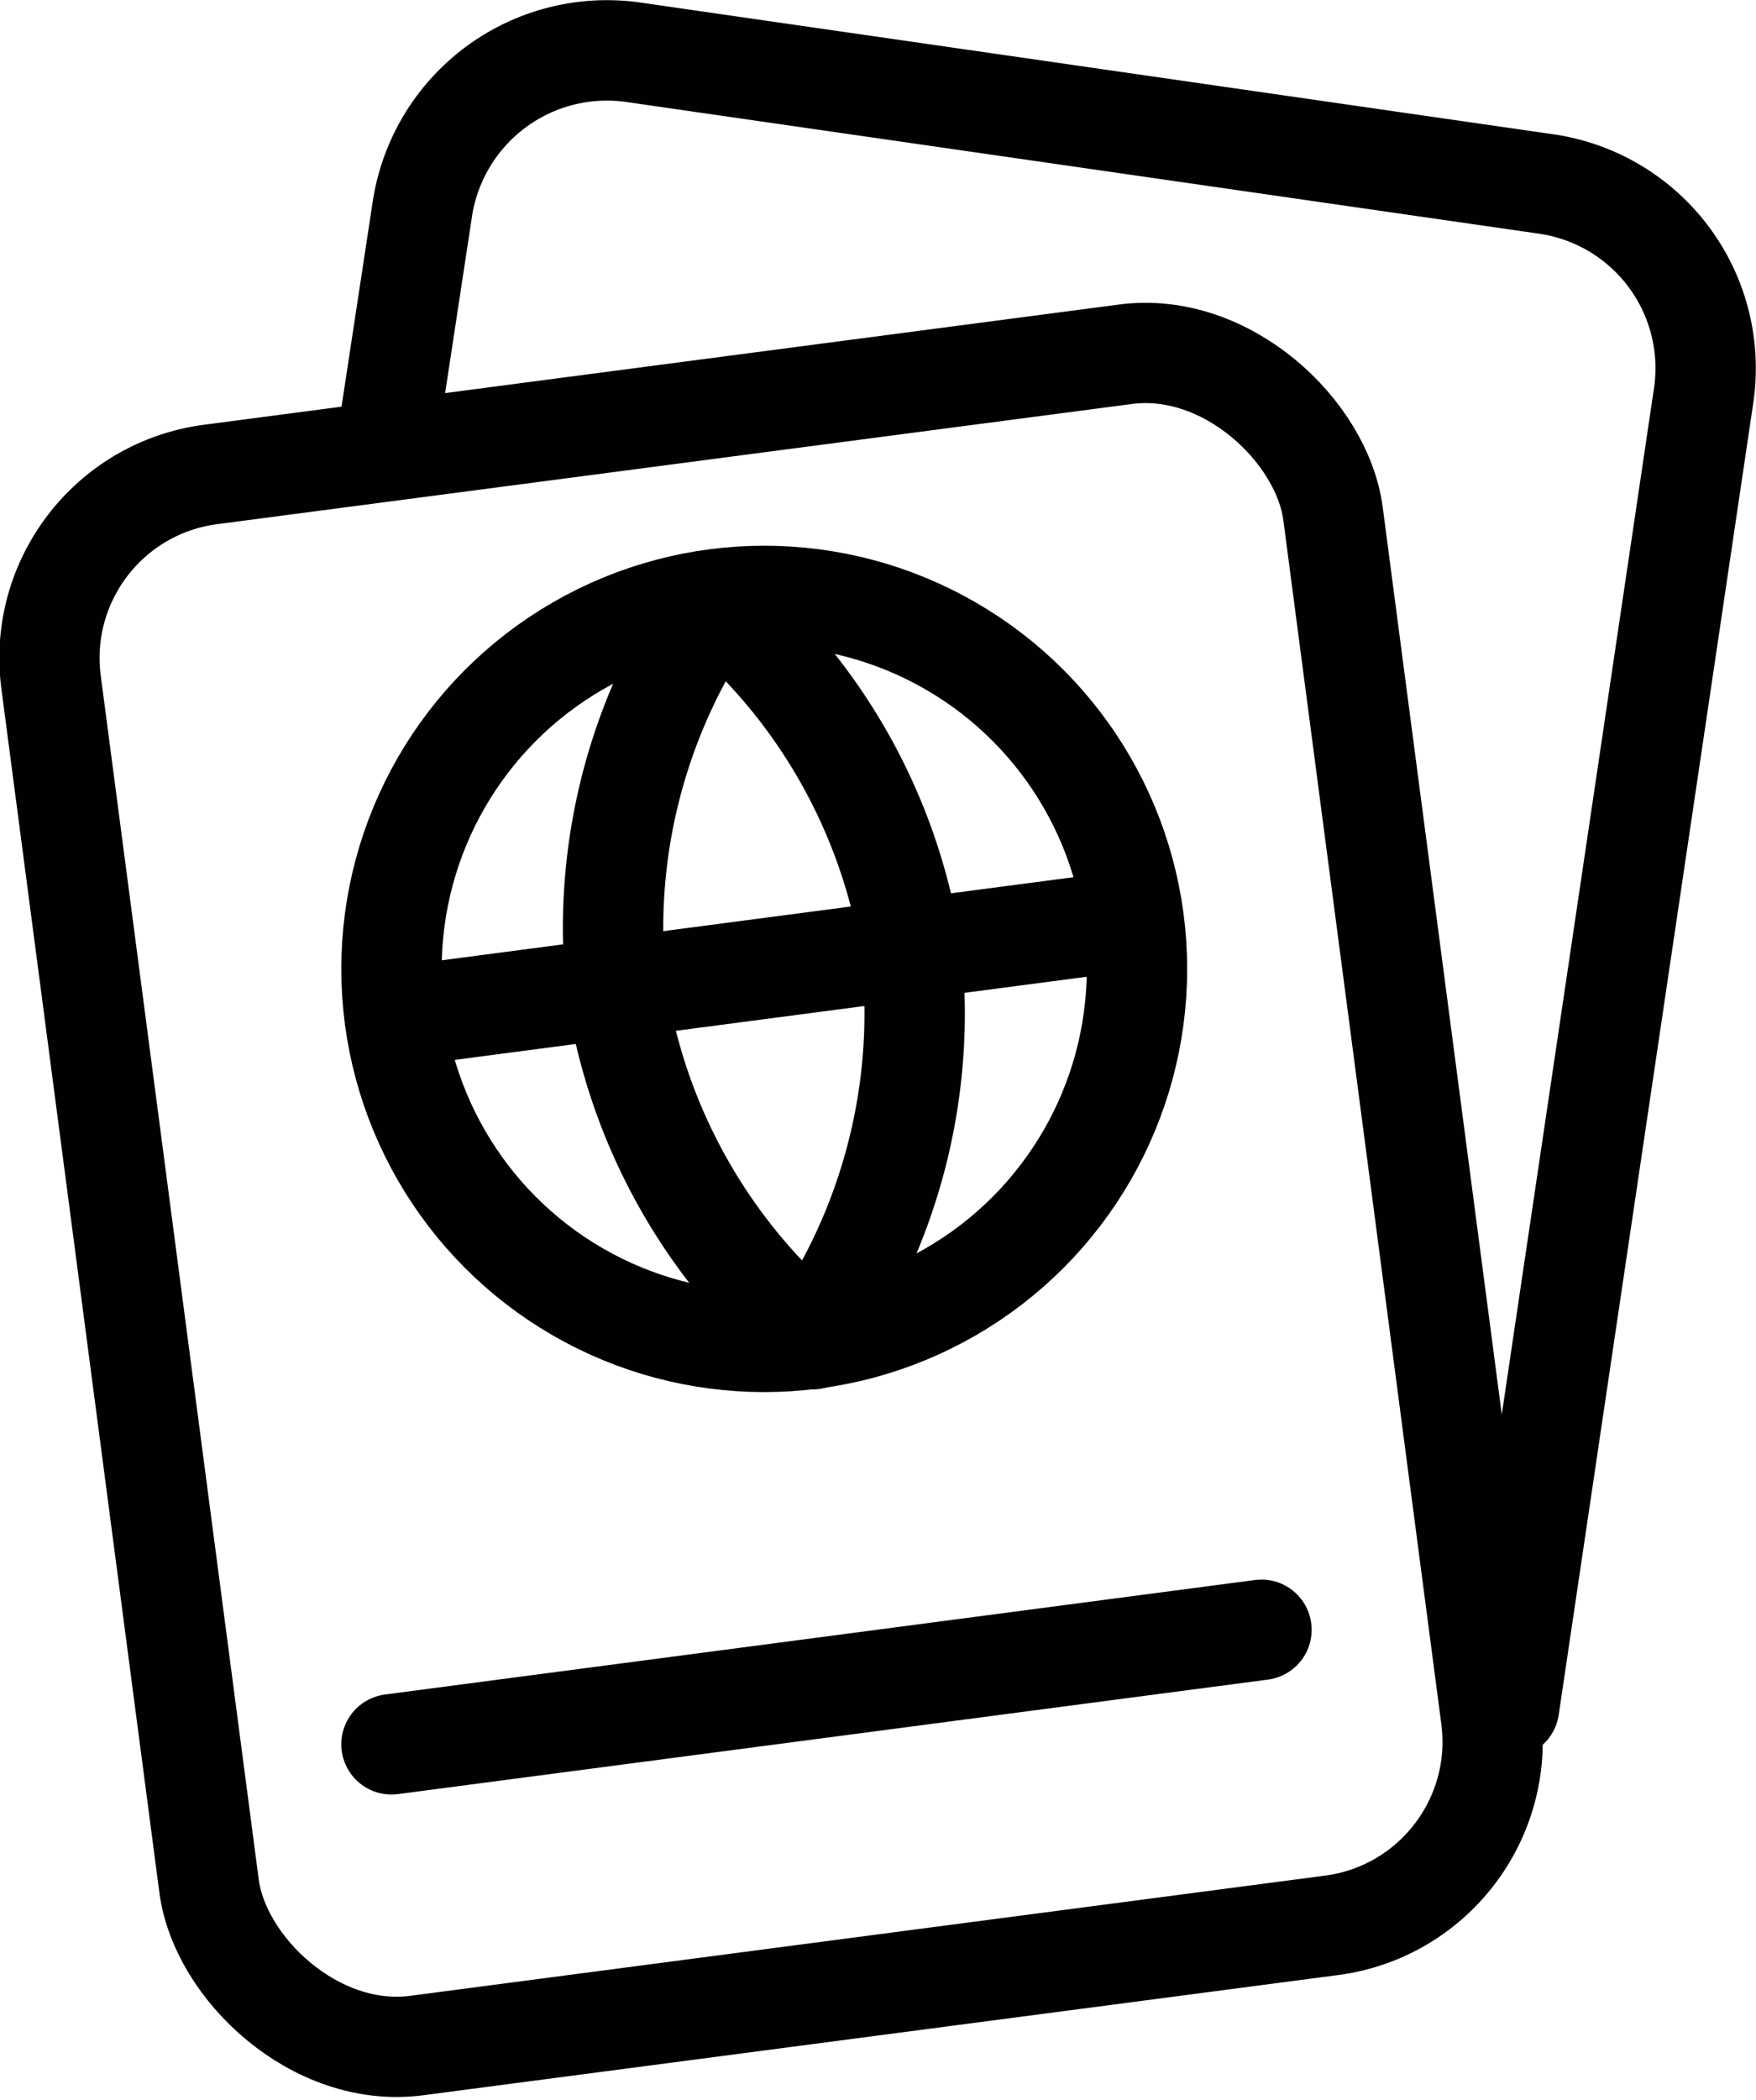 <svg xmlns="http://www.w3.org/2000/svg" viewBox="0 0 26.24 31.36"><defs><style>.cls-1{fill:none;stroke:#010101;stroke-linecap:round;stroke-linejoin:round;stroke-width:1.5px;}</style></defs><title>Asset 6</title><g id="Layer_2" data-name="Layer 2"><g id="Layer_2-2" data-name="Layer 2"><rect class="cls-1" x="1.87" y="6.09" width="19.35" height="23.7" rx="2.77" transform="matrix(0.99, -0.13, 0.13, 0.99, -2.24, 1.66)"/><circle class="cls-1" cx="11.42" cy="14.47" r="5.57"/><line class="cls-1" x1="5.9" y1="15.19" x2="16.93" y2="13.74"/><path class="cls-1" d="M10.69,9a8.48,8.48,0,0,1,2.93,5.23A8.52,8.52,0,0,1,12.14,20a8.51,8.51,0,0,1-2.93-5.23A8.49,8.49,0,0,1,10.69,9Z"/><line class="cls-1" x1="5.85" y1="26.05" x2="18.85" y2="24.34"/><path class="cls-1" d="M22.55,25.5,25.46,5.89a2.78,2.78,0,0,0-2.34-3.14L9.46.78A2.79,2.79,0,0,0,6.31,3.13L5.82,6.35"/></g></g></svg>